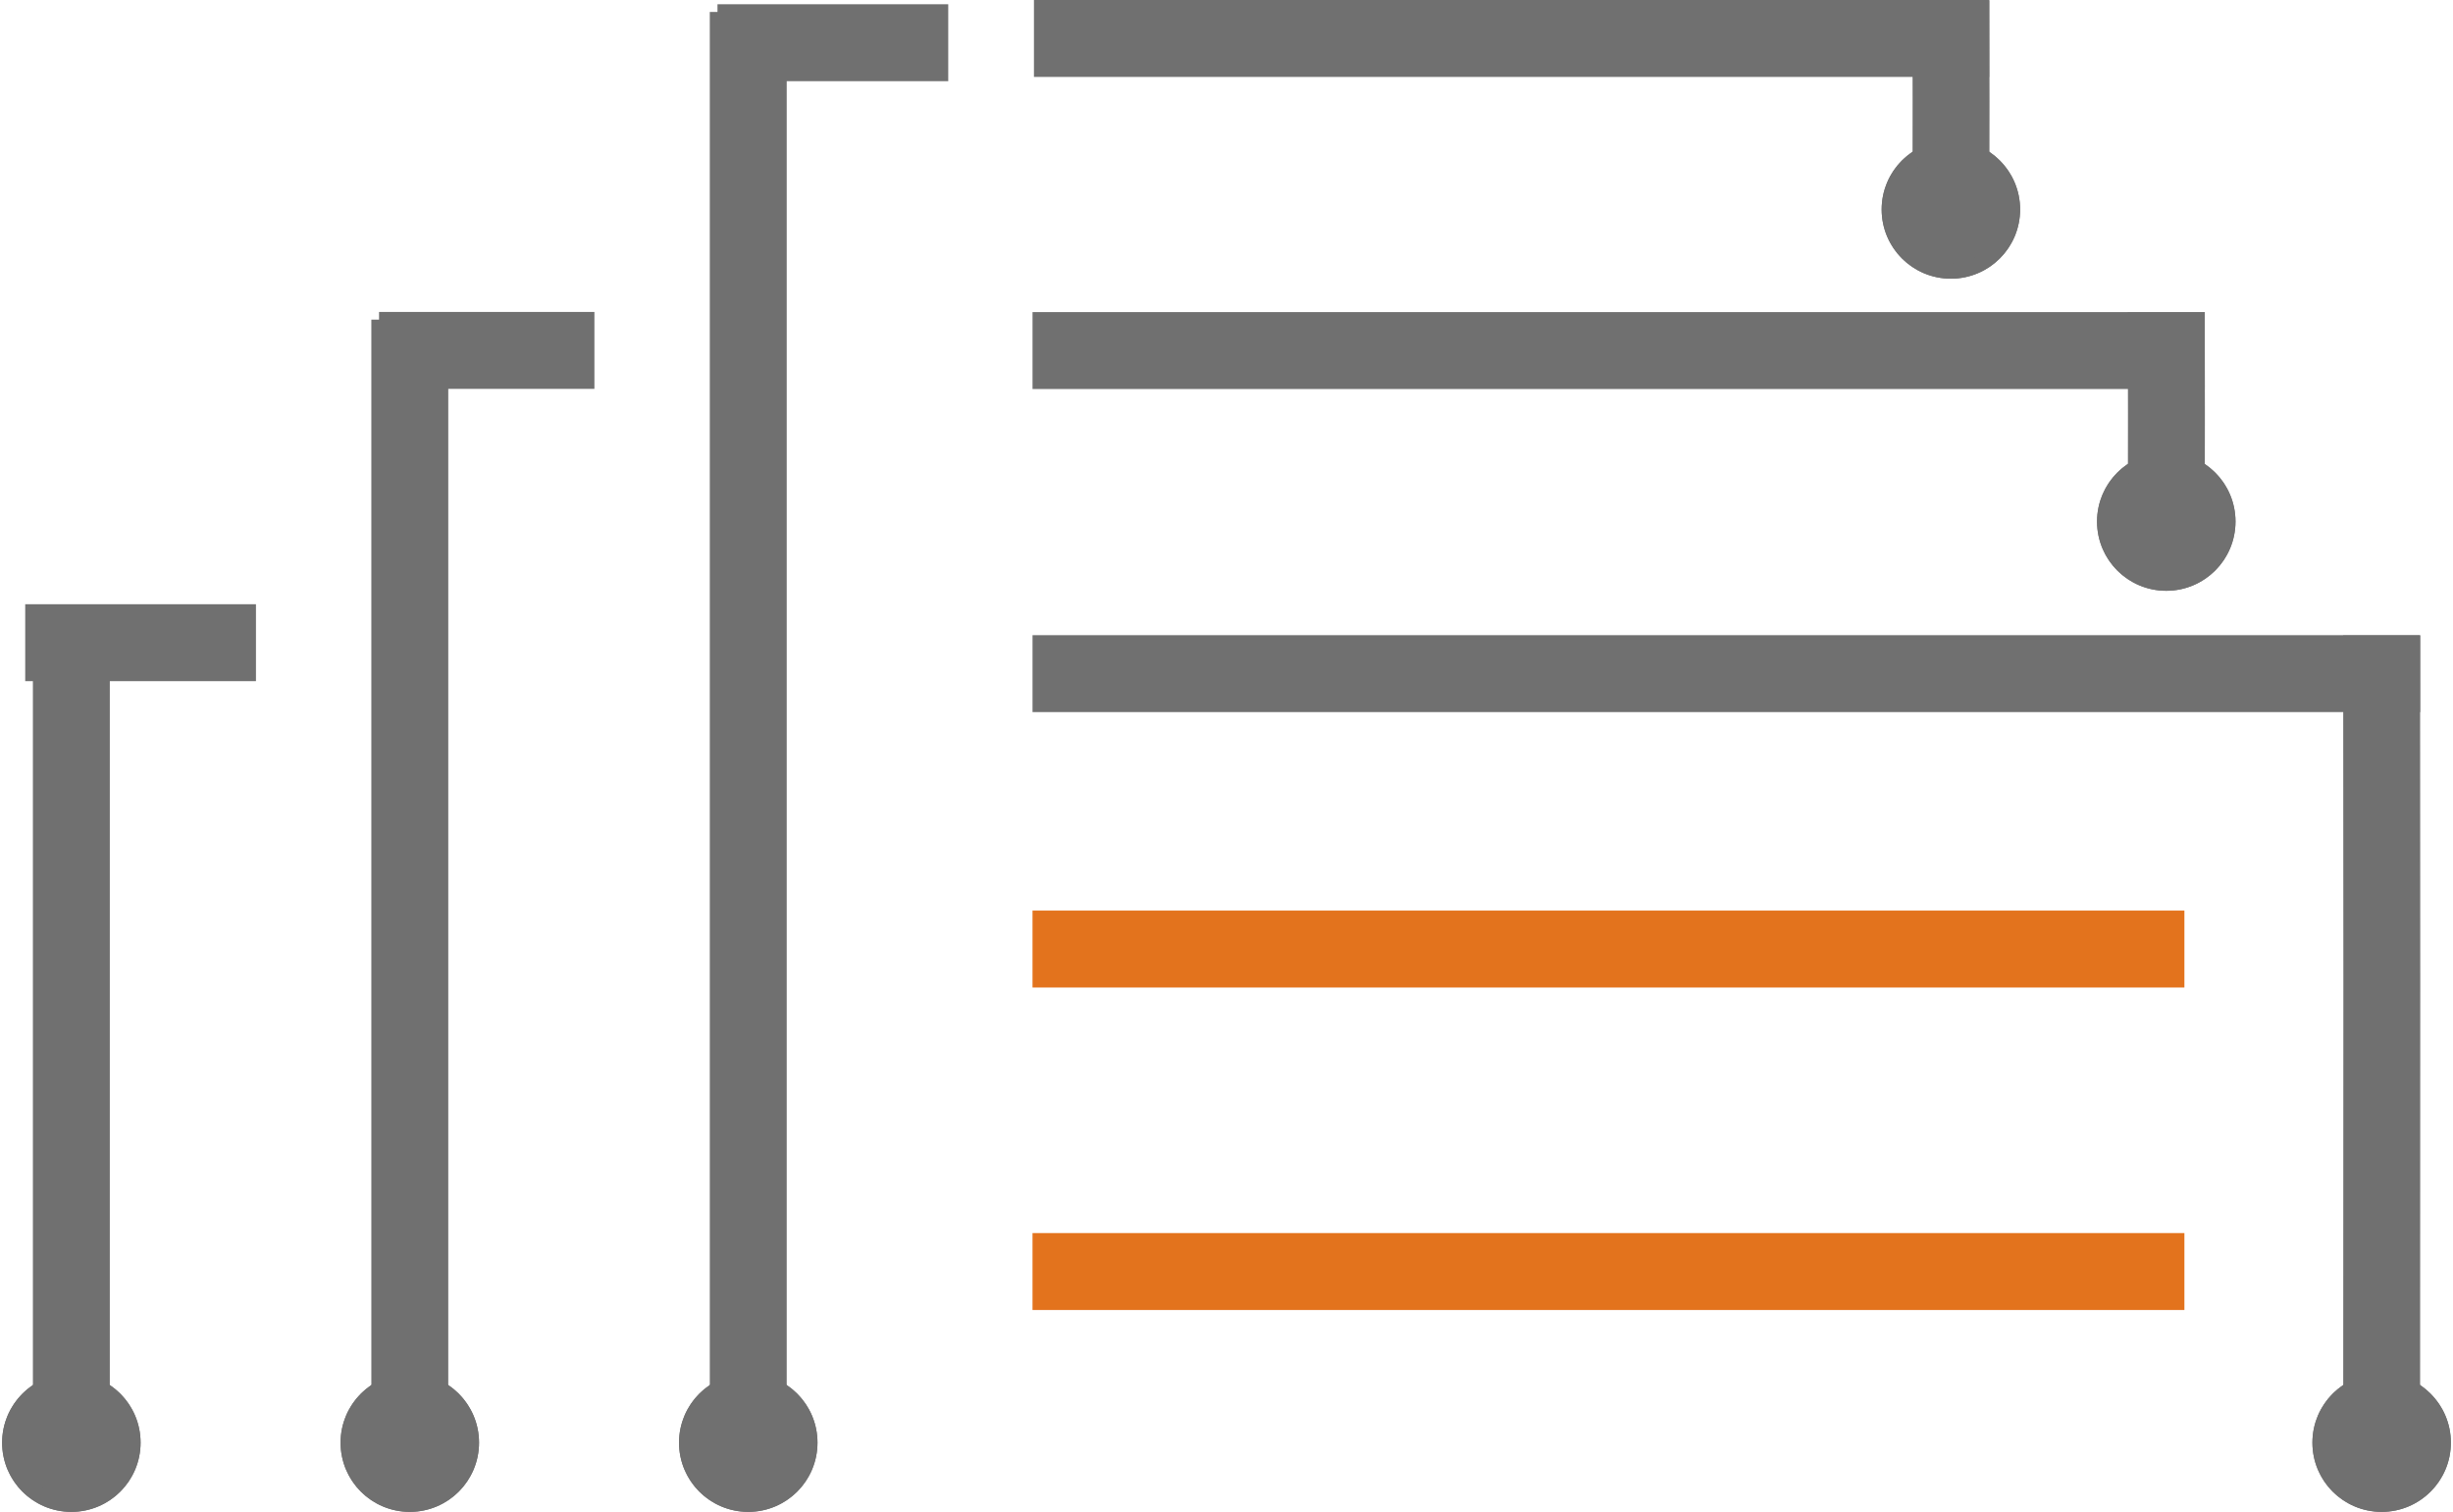 <svg width="318" height="196" viewBox="0 0 159 98" xmlns="http://www.w3.org/2000/svg" xmlns:xlink="http://www.w3.org/1999/xlink" xml:space="preserve" overflow="hidden">
  <g>
    <path d="M26.563 20.718 26.563 91.518" stroke="#707070" stroke-width="4.986" fill="none"/>
      <path d="M24.569 22.713 38.529 22.713" stroke="#707070" stroke-width="4.986" fill="none"/>
      <path d="M31.05 93.513C31.05 95.991 29.041 98 26.563 98 24.085 98 22.076 95.991 22.076 93.513 22.076 91.034 24.085 89.025 26.563 89.025 29.041 89.025 31.05 91.034 31.05 93.513Z" fill="#707070"/>
      <path d="M30.552 93.513C30.552 95.716 28.766 97.501 26.563 97.501 24.36 97.501 22.574 95.716 22.574 93.513 22.574 91.31 24.36 89.524 26.563 89.524 28.766 89.524 30.552 91.31 30.552 93.513Z" stroke="#707070" stroke-width="0.997" fill="none"/>
      <path d="M4.625 39.665 4.625 91.518" stroke="#707070" stroke-width="4.986" fill="none"/>
      <path d="M1.634 41.659 16.591 41.659" stroke="#707070" stroke-width="4.986" fill="none"/>
      <path d="M9.112 93.513C9.112 95.991 7.103 98 4.625 98 2.147 98 0.138 95.991 0.138 93.513 0.138 91.034 2.147 89.025 4.625 89.025 7.103 89.025 9.112 91.034 9.112 93.513Z" fill="#707070"/>
      <path d="M8.614 93.513C8.614 95.716 6.828 97.501 4.625 97.501 2.422 97.501 0.636 95.716 0.636 93.513 0.636 91.31 2.422 89.524 4.625 89.524 6.828 89.524 8.614 91.31 8.614 93.513Z" stroke="#707070" stroke-width="0.997" fill="none"/>
      <path d="M128.935 2.493 67.019 2.493" stroke="#707070" stroke-width="4.986" fill="none"/>
      <path d="M126.454 0.016 126.454 0.787 126.465 6.597 126.454 15.441" stroke="#707070" stroke-width="4.986" fill="#707070"/>
      <path d="M48.501 0.775 48.501 91.518" stroke="#707070" stroke-width="4.986" fill="none"/>
      <path d="M46.506 2.769 61.464 2.769" stroke="#707070" stroke-width="4.986" fill="none"/>
      <path d="M52.988 93.513C52.988 95.991 50.979 98 48.501 98 46.023 98 44.014 95.991 44.014 93.513 44.014 91.034 46.023 89.025 48.501 89.025 50.979 89.025 52.988 91.034 52.988 93.513Z" fill="#707070"/>
      <path d="M52.49 93.513C52.49 95.716 50.704 97.501 48.501 97.501 46.298 97.501 44.512 95.716 44.512 93.513 44.512 91.31 46.298 89.524 48.501 89.524 50.704 89.524 52.49 91.31 52.49 93.513Z" stroke="#707070" stroke-width="0.997" fill="none"/>
      <path d="M126.454 18.065C123.976 18.065 121.966 16.056 121.966 13.578 121.966 11.099 123.976 9.09 126.454 9.09 128.932 9.09 130.941 11.099 130.941 13.578 130.941 16.056 128.932 18.065 126.454 18.065Z" fill="#707070"/>
      <path d="M126.454 17.566C124.251 17.566 122.465 15.78 122.465 13.578 122.465 11.375 124.251 9.589 126.454 9.589 128.657 9.589 130.443 11.375 130.443 13.578 130.443 15.78 128.657 17.566 126.454 17.566Z" stroke="#707070" stroke-width="0.997" fill="none"/>
      <path d="M142.912 22.723 66.927 22.723" stroke="#707070" stroke-width="4.986" fill="none"/>
      <path d="M140.414 20.246 140.414 21.017 140.425 26.827 140.414 35.671" stroke="#707070" stroke-width="4.986" fill="#707070"/>
      <path d="M140.414 38.295C137.936 38.295 135.927 36.286 135.927 33.807 135.927 31.329 137.936 29.32 140.414 29.32 142.893 29.32 144.902 31.329 144.902 33.807 144.902 36.286 142.893 38.295 140.414 38.295Z" fill="#707070"/>
      <path d="M140.414 37.796C138.211 37.796 136.426 36.01 136.426 33.807 136.426 31.605 138.211 29.819 140.414 29.819 142.617 29.819 144.403 31.605 144.403 33.807 144.403 36.01 142.617 37.796 140.414 37.796Z" stroke="#707070" stroke-width="0.997" fill="none"/>
      <path d="M156.873 43.665 66.927 43.665" stroke="#707070" stroke-width="4.986" fill="none"/>
      <path d="M154.375 41.189 154.375 43.813 154.386 63.579 154.375 93.688" stroke="#707070" stroke-width="4.986" fill="#707070"/>
      <path d="M154.375 98C151.897 98 149.888 95.991 149.888 93.513 149.888 91.034 151.897 89.025 154.375 89.025 156.853 89.025 158.862 91.034 158.862 93.513 158.862 95.991 156.853 98 154.375 98Z" fill="#707070"/>
      <path d="M154.375 97.501C152.172 97.501 150.386 95.716 150.386 93.513 150.386 91.31 152.172 89.524 154.375 89.524 156.578 89.524 158.364 91.31 158.364 93.513 158.364 95.716 156.578 97.501 154.375 97.501Z" stroke="#707070" stroke-width="0.997" fill="none"/>
      <path d="M141.59 61.517 66.926 61.517" stroke="#E3731D" stroke-width="4.986" fill="none"/>
      <path d="M141.59 82.421 66.926 82.421" stroke="#E3731D" stroke-width="4.986" fill="none"/>
  </g>
</svg>

